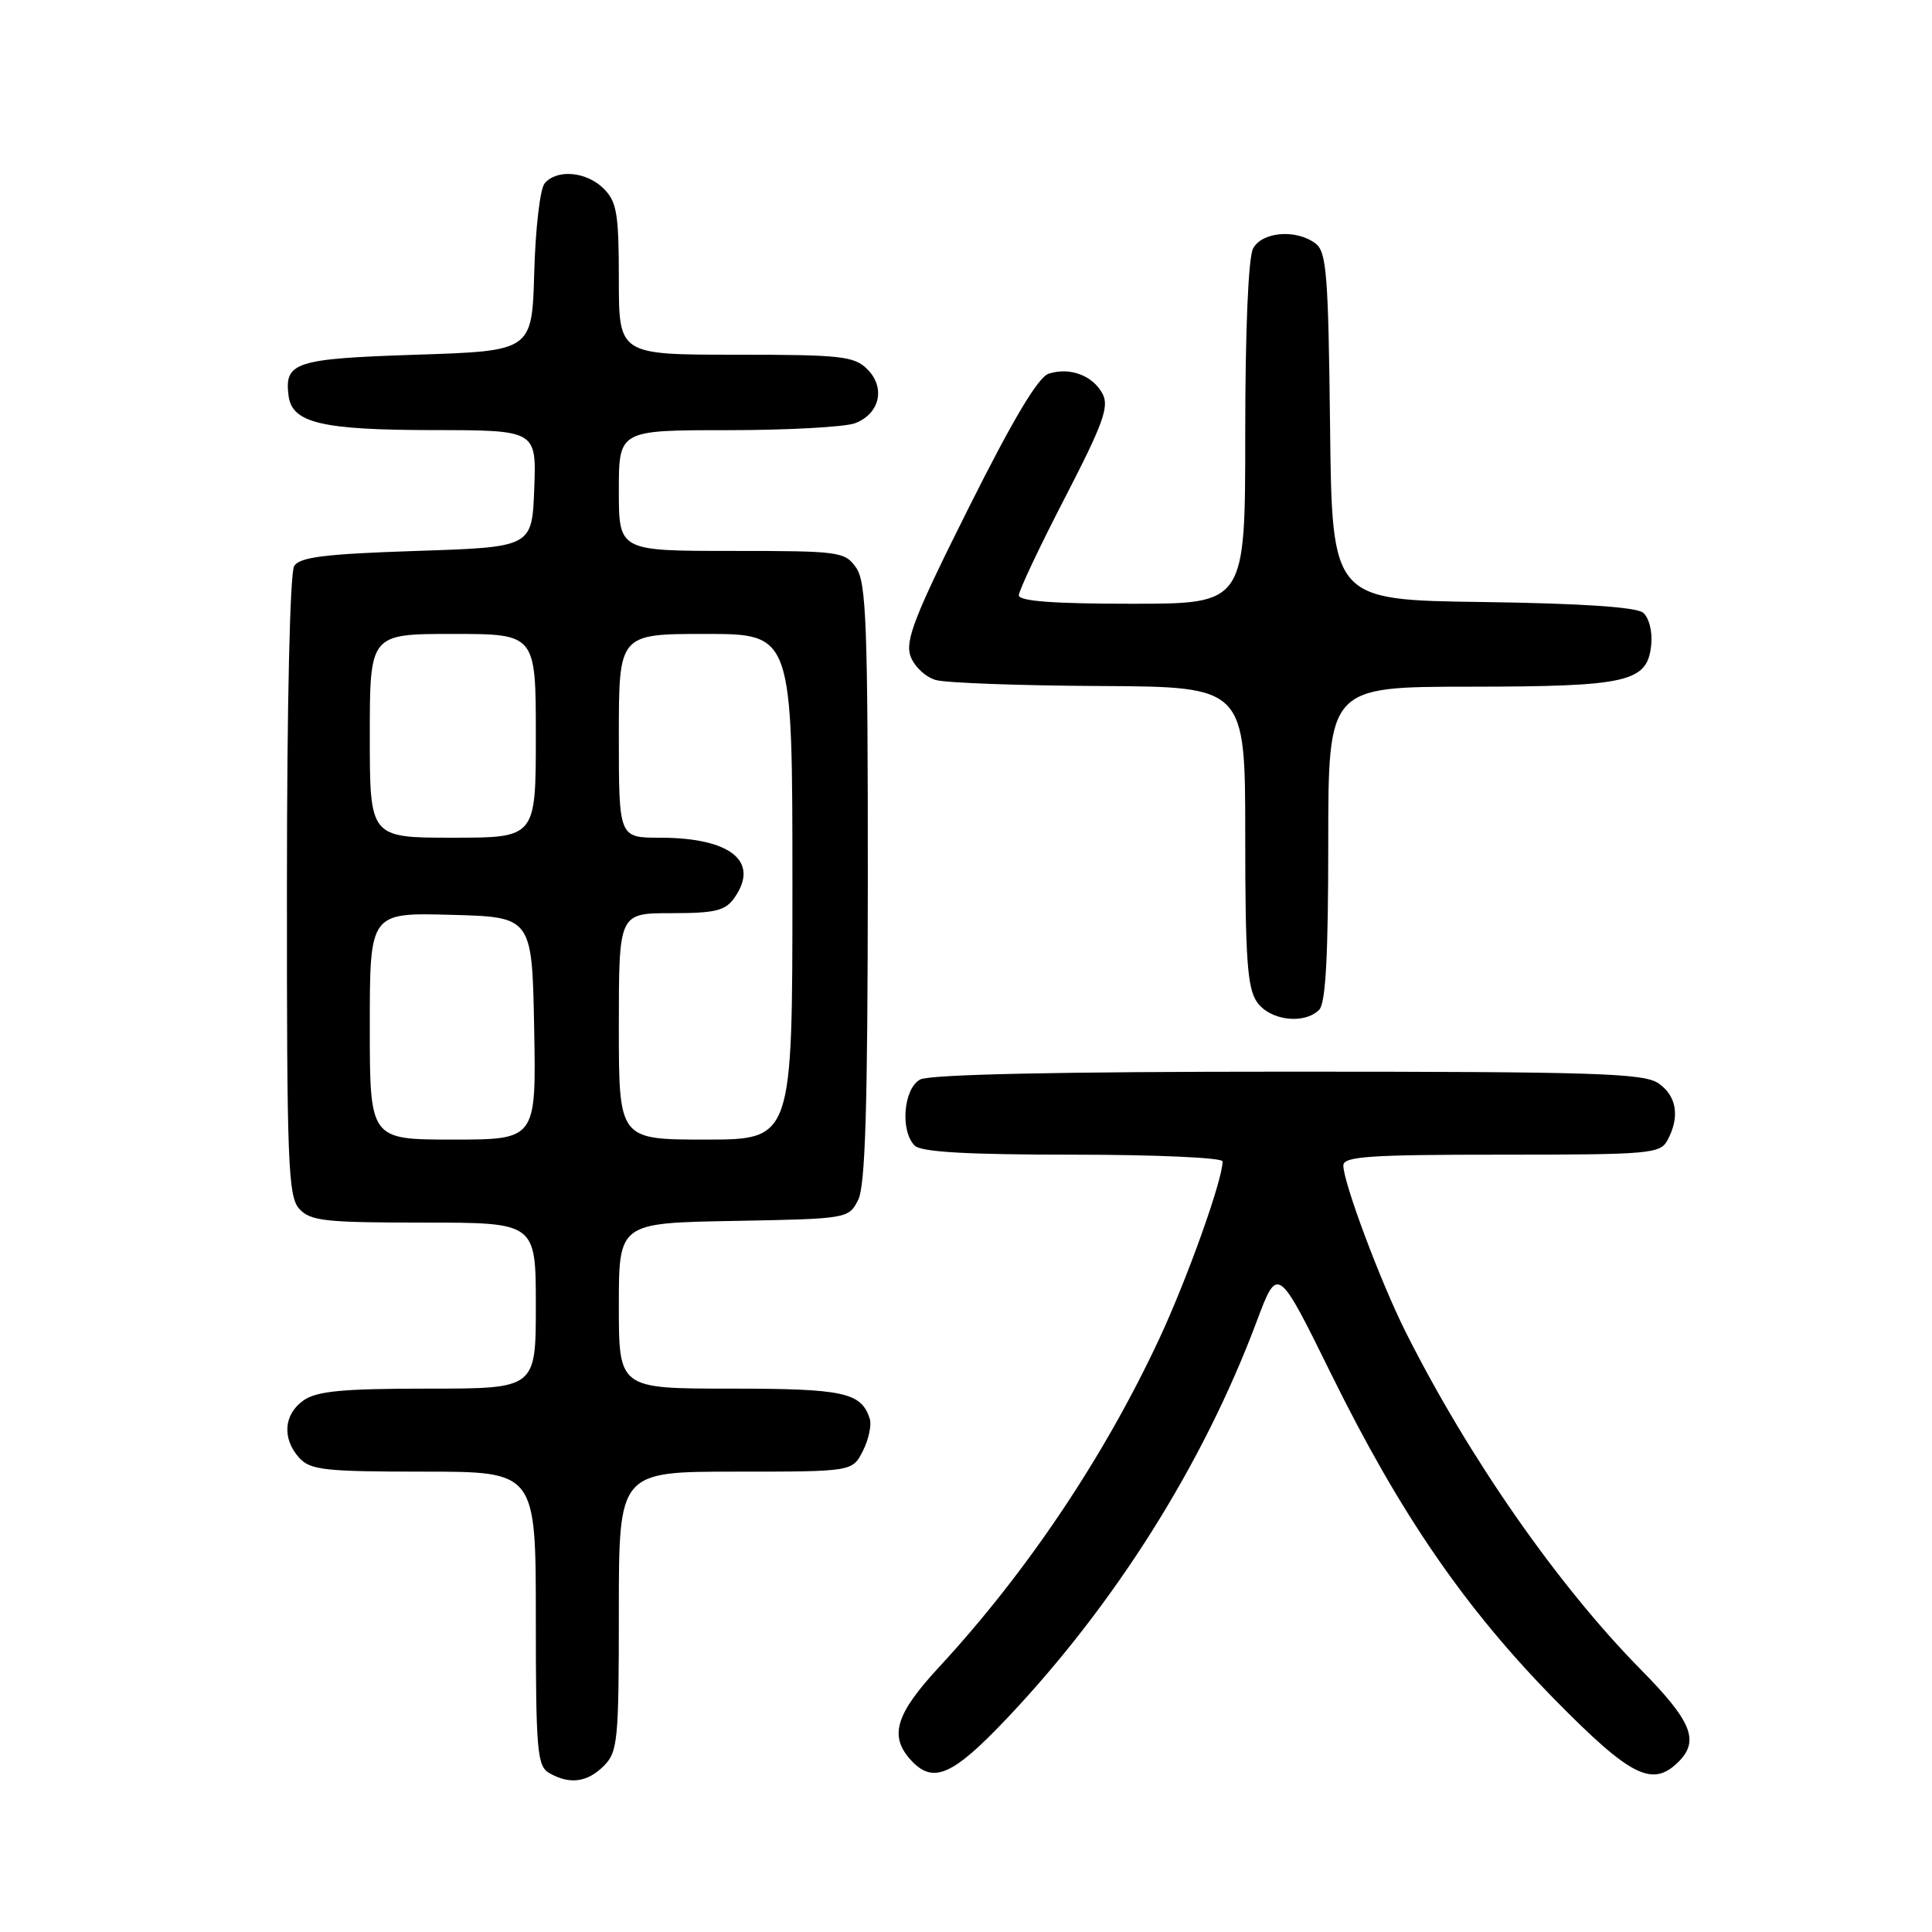 <?xml version="1.0" encoding="UTF-8" standalone="no"?>
<!DOCTYPE svg PUBLIC "-//W3C//DTD SVG 1.1//EN" "http://www.w3.org/Graphics/SVG/1.1/DTD/svg11.dtd" >
<svg xmlns="http://www.w3.org/2000/svg" xmlns:xlink="http://www.w3.org/1999/xlink" version="1.1" viewBox="0 0 256 256">
 <g >
 <path fill="currentColor"
d=" M 80.00 234.00 C 81.86 232.14 82.00 230.67 82.00 213.50 C 82.00 195.00 82.00 195.00 97.47 195.00 C 112.95 195.00 112.95 195.00 114.34 192.25 C 115.10 190.74 115.51 188.82 115.25 188.00 C 114.13 184.50 111.82 184.00 96.81 184.00 C 82.00 184.00 82.00 184.00 82.00 173.03 C 82.00 162.05 82.00 162.05 97.22 161.78 C 112.33 161.50 112.45 161.48 113.71 159.00 C 114.66 157.11 114.97 146.81 114.99 116.97 C 115.00 82.80 114.79 77.14 113.44 75.22 C 111.95 73.09 111.25 73.00 96.94 73.00 C 82.00 73.00 82.00 73.00 82.00 65.00 C 82.00 57.00 82.00 57.00 96.43 57.00 C 104.37 57.00 111.96 56.58 113.30 56.08 C 116.58 54.83 117.37 51.37 114.93 48.93 C 113.19 47.19 111.47 47.00 97.50 47.00 C 82.00 47.00 82.00 47.00 82.00 37.00 C 82.00 28.33 81.73 26.73 80.00 25.00 C 77.72 22.72 73.77 22.37 72.16 24.31 C 71.56 25.03 70.95 30.31 70.79 36.06 C 70.50 46.50 70.50 46.50 55.21 47.00 C 39.06 47.53 37.66 47.98 38.24 52.47 C 38.71 56.04 42.65 56.97 57.29 56.99 C 71.08 57.00 71.08 57.00 70.79 64.75 C 70.50 72.50 70.50 72.50 55.21 73.00 C 43.10 73.40 39.73 73.81 38.98 75.00 C 38.42 75.88 38.02 93.46 38.02 117.42 C 38.00 154.11 38.17 158.53 39.65 160.17 C 41.12 161.79 43.04 162.00 56.15 162.00 C 71.00 162.00 71.00 162.00 71.00 173.00 C 71.00 184.00 71.00 184.00 56.72 184.00 C 45.42 184.00 41.98 184.32 40.22 185.56 C 37.59 187.40 37.35 190.62 39.65 193.17 C 41.12 194.79 43.04 195.00 56.15 195.00 C 71.00 195.00 71.00 195.00 71.00 214.45 C 71.00 231.92 71.18 234.00 72.75 234.92 C 75.45 236.49 77.81 236.19 80.00 234.00 Z  M 133.37 227.75 C 147.73 212.60 159.43 194.02 166.52 175.09 C 169.30 167.68 169.30 167.68 176.40 182.09 C 185.54 200.63 194.11 213.09 206.06 225.25 C 216.10 235.45 218.97 236.89 222.43 233.43 C 225.21 230.64 224.15 228.05 217.39 221.20 C 206.41 210.06 194.60 193.11 186.26 176.50 C 182.94 169.88 178.00 156.70 178.00 154.44 C 178.00 153.23 181.38 153.00 198.96 153.00 C 218.67 153.00 219.99 152.88 220.96 151.07 C 222.61 147.99 222.18 145.24 219.78 143.56 C 217.84 142.20 211.49 142.00 170.71 142.00 C 140.33 142.00 123.19 142.36 121.93 143.04 C 119.72 144.22 119.25 149.85 121.20 151.80 C 122.05 152.65 128.13 153.00 142.20 153.00 C 153.18 153.00 162.00 153.40 162.00 153.89 C 162.00 156.36 157.29 169.53 153.56 177.50 C 146.25 193.14 135.99 208.41 124.41 220.92 C 118.69 227.10 117.80 230.01 120.65 233.17 C 123.61 236.44 126.16 235.35 133.37 227.75 Z  M 174.80 133.80 C 175.66 132.94 176.00 126.64 176.00 111.80 C 176.00 91.00 176.00 91.00 194.75 90.99 C 215.84 90.97 218.31 90.39 218.80 85.39 C 218.97 83.67 218.50 81.83 217.72 81.19 C 216.82 80.44 209.52 79.95 196.42 79.77 C 176.50 79.50 176.50 79.50 176.24 56.50 C 176.01 36.31 175.78 33.35 174.30 32.25 C 171.72 30.33 167.23 30.70 166.04 32.93 C 165.41 34.10 165.00 43.79 165.00 57.43 C 165.00 80.00 165.00 80.00 150.00 80.00 C 139.62 80.00 135.00 79.66 135.00 78.88 C 135.00 78.27 137.74 72.47 141.09 65.99 C 146.18 56.14 147.00 53.87 146.09 52.17 C 144.79 49.75 141.78 48.62 138.97 49.51 C 137.57 49.95 134.25 55.51 128.35 67.30 C 121.21 81.56 119.92 84.86 120.64 86.93 C 121.13 88.30 122.63 89.72 124.01 90.11 C 125.38 90.49 135.16 90.85 145.75 90.90 C 165.00 91.00 165.00 91.00 165.00 110.78 C 165.00 127.06 165.28 130.95 166.56 132.78 C 168.27 135.23 172.81 135.79 174.80 133.80 Z  M 49.00 135.97 C 49.00 120.93 49.00 120.93 59.75 121.22 C 70.50 121.50 70.50 121.50 70.78 136.25 C 71.05 151.00 71.05 151.00 60.03 151.00 C 49.00 151.00 49.00 151.00 49.00 135.97 Z  M 82.00 136.00 C 82.00 121.00 82.00 121.00 88.94 121.00 C 94.83 121.00 96.11 120.68 97.33 118.94 C 100.70 114.13 96.80 111.00 87.43 111.00 C 82.00 111.00 82.00 111.00 82.00 97.50 C 82.00 84.00 82.00 84.00 93.50 84.00 C 105.00 84.00 105.00 84.00 105.00 117.50 C 105.00 151.00 105.00 151.00 93.50 151.00 C 82.00 151.00 82.00 151.00 82.00 136.00 Z  M 49.00 97.50 C 49.00 84.00 49.00 84.00 60.00 84.00 C 71.00 84.00 71.00 84.00 71.00 97.50 C 71.00 111.00 71.00 111.00 60.00 111.00 C 49.00 111.00 49.00 111.00 49.00 97.50 Z "/>
</g>
</svg>